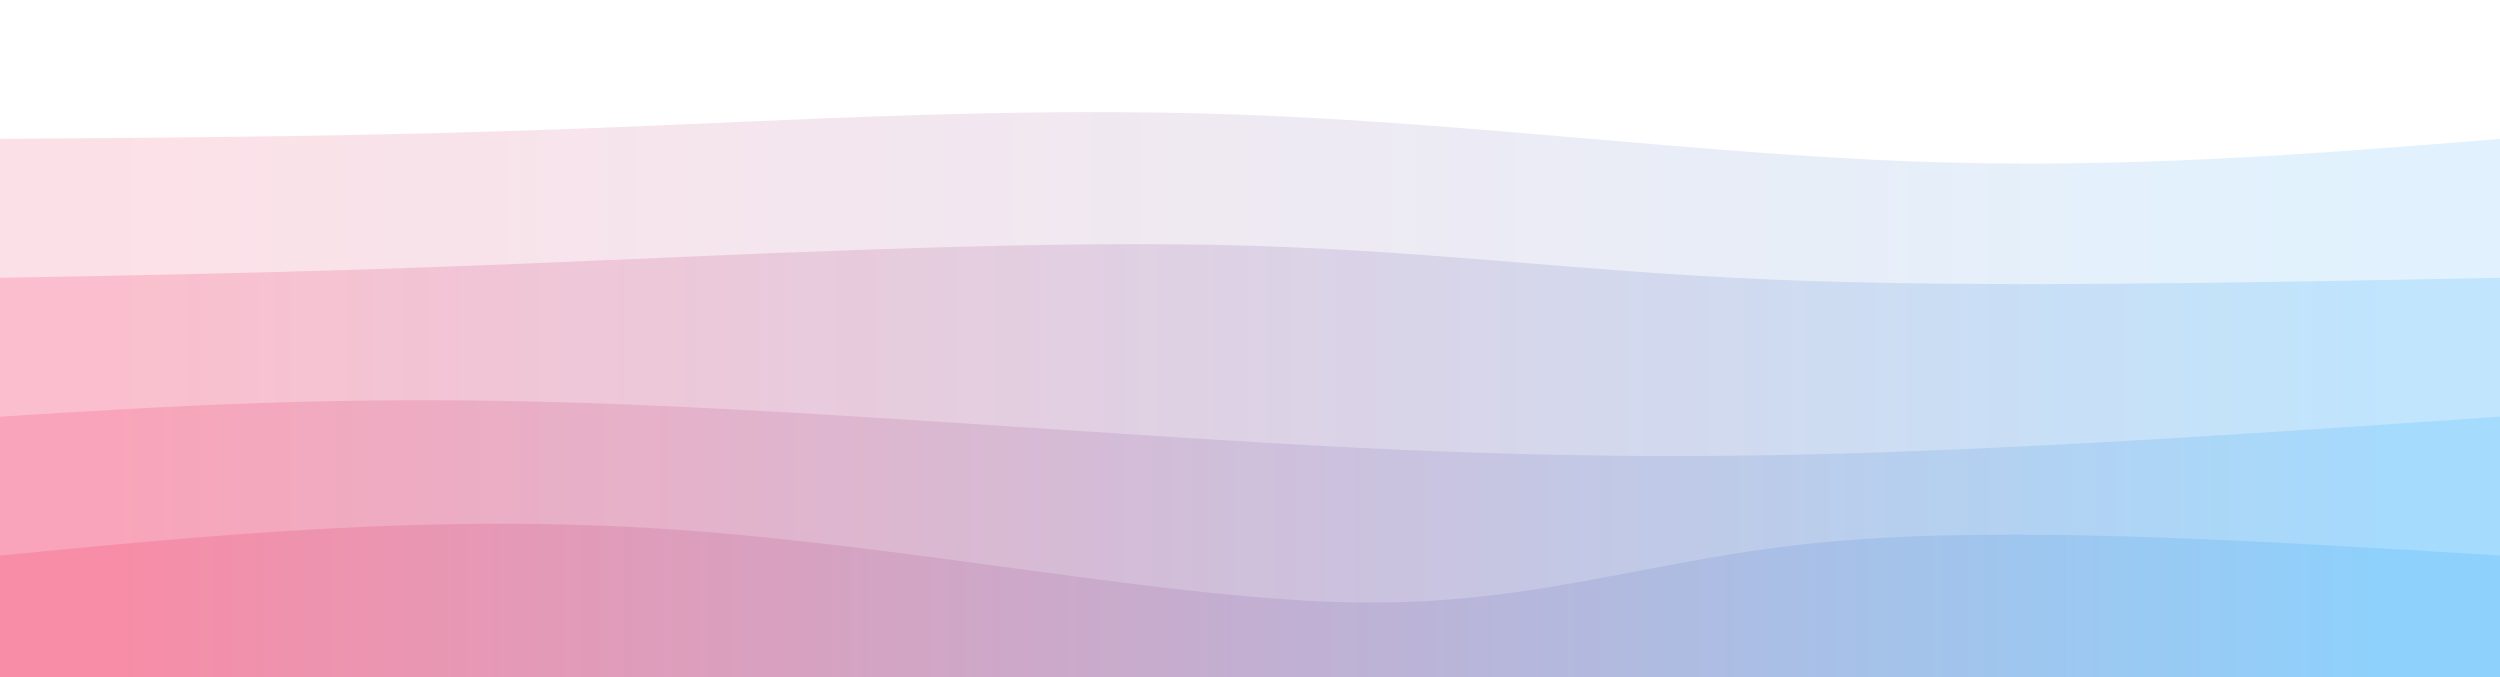 <svg width="100%" height="100%" id="svg" viewBox="0 0 1440 390" xmlns="http://www.w3.org/2000/svg" class="transition duration-300 ease-in-out delay-150"><style>
.path-0{
animation:pathAnim-0 4s;
animation-timing-function: linear;
animation-iteration-count: infinite;
}
@keyframes pathAnim-0{
0%{
d: path("M 0,400 C 0,400 0,80 0,80 C 108.786,79.25 217.571,78.5 336,74 C 454.429,69.5 582.5,61.25 714,66 C 845.5,70.75 980.429,88.5 1102,93 C 1223.571,97.5 1331.786,88.75 1440,80 C 1440,80 1440,400 1440,400 Z");
}
25%{
d: path("M 0,400 C 0,400 0,80 0,80 C 127.607,89.643 255.214,99.286 377,90 C 498.786,80.714 614.75,52.5 744,57 C 873.25,61.5 1015.786,98.714 1134,108 C 1252.214,117.286 1346.107,98.643 1440,80 C 1440,80 1440,400 1440,400 Z");
}
50%{
d: path("M 0,400 C 0,400 0,80 0,80 C 129.893,88.714 259.786,97.429 390,94 C 520.214,90.571 650.75,75 761,74 C 871.25,73 961.214,86.571 1071,90 C 1180.786,93.429 1310.393,86.714 1440,80 C 1440,80 1440,400 1440,400 Z");
}
75%{
d: path("M 0,400 C 0,400 0,80 0,80 C 94.714,92.464 189.429,104.929 325,104 C 460.571,103.071 637,88.75 779,89 C 921,89.25 1028.571,104.071 1133,105 C 1237.429,105.929 1338.714,92.964 1440,80 C 1440,80 1440,400 1440,400 Z");
}
100%{
d: path("M 0,400 C 0,400 0,80 0,80 C 108.786,79.25 217.571,78.5 336,74 C 454.429,69.5 582.5,61.25 714,66 C 845.5,70.75 980.429,88.5 1102,93 C 1223.571,97.5 1331.786,88.75 1440,80 C 1440,80 1440,400 1440,400 Z");
}
}</style><defs><linearGradient id="gradient" x1="0%" y1="50%" x2="100%" y2="50%"><stop offset="5%" stop-color="#F78DA7"></stop><stop offset="95%" stop-color="#8ED1FC"></stop></linearGradient></defs><path d="M 0,400 C 0,400 0,80 0,80 C 108.786,79.25 217.571,78.5 336,74 C 454.429,69.5 582.5,61.25 714,66 C 845.5,70.75 980.429,88.5 1102,93 C 1223.571,97.5 1331.786,88.75 1440,80 C 1440,80 1440,400 1440,400 Z" stroke="none" stroke-width="0" fill="url(#gradient)" fill-opacity="0.265" class="transition-all duration-300 ease-in-out delay-150 path-0"></path><style>
.path-1{
animation:pathAnim-1 4s;
animation-timing-function: linear;
animation-iteration-count: infinite;
}
@keyframes pathAnim-1{
0%{
d: path("M 0,400 C 0,400 0,160 0,160 C 87.786,158.464 175.571,156.929 298,152 C 420.429,147.071 577.5,138.75 698,141 C 818.5,143.25 902.429,156.071 1020,161 C 1137.571,165.929 1288.786,162.964 1440,160 C 1440,160 1440,400 1440,400 Z");
}
25%{
d: path("M 0,400 C 0,400 0,160 0,160 C 136.786,170.179 273.571,180.357 397,174 C 520.429,167.643 630.5,144.75 751,148 C 871.5,151.25 1002.429,180.643 1119,187 C 1235.571,193.357 1337.786,176.679 1440,160 C 1440,160 1440,400 1440,400 Z");
}
50%{
d: path("M 0,400 C 0,400 0,160 0,160 C 153.821,148.179 307.643,136.357 424,137 C 540.357,137.643 619.25,150.75 740,149 C 860.75,147.25 1023.357,130.643 1147,130 C 1270.643,129.357 1355.321,144.679 1440,160 C 1440,160 1440,400 1440,400 Z");
}
75%{
d: path("M 0,400 C 0,400 0,160 0,160 C 134.607,163.179 269.214,166.357 373,161 C 476.786,155.643 549.75,141.75 682,142 C 814.25,142.25 1005.786,156.643 1142,162 C 1278.214,167.357 1359.107,163.679 1440,160 C 1440,160 1440,400 1440,400 Z");
}
100%{
d: path("M 0,400 C 0,400 0,160 0,160 C 87.786,158.464 175.571,156.929 298,152 C 420.429,147.071 577.5,138.75 698,141 C 818.5,143.25 902.429,156.071 1020,161 C 1137.571,165.929 1288.786,162.964 1440,160 C 1440,160 1440,400 1440,400 Z");
}
}</style><defs><linearGradient id="gradient" x1="0%" y1="50%" x2="100%" y2="50%"><stop offset="5%" stop-color="#F78DA7"></stop><stop offset="95%" stop-color="#8ED1FC"></stop></linearGradient></defs><path d="M 0,400 C 0,400 0,160 0,160 C 87.786,158.464 175.571,156.929 298,152 C 420.429,147.071 577.5,138.75 698,141 C 818.5,143.25 902.429,156.071 1020,161 C 1137.571,165.929 1288.786,162.964 1440,160 C 1440,160 1440,400 1440,400 Z" stroke="none" stroke-width="0" fill="url(#gradient)" fill-opacity="0.4" class="transition-all duration-300 ease-in-out delay-150 path-1"></path><style>
.path-2{
animation:pathAnim-2 4s;
animation-timing-function: linear;
animation-iteration-count: infinite;
}
@keyframes pathAnim-2{
0%{
d: path("M 0,400 C 0,400 0,240 0,240 C 98.5,233.821 197,227.643 334,232 C 471,236.357 646.5,251.25 784,258 C 921.5,264.75 1021,263.357 1124,259 C 1227,254.643 1333.5,247.321 1440,240 C 1440,240 1440,400 1440,400 Z");
}
25%{
d: path("M 0,400 C 0,400 0,240 0,240 C 90.214,225.071 180.429,210.143 317,211 C 453.571,211.857 636.5,228.5 770,242 C 903.5,255.5 987.571,265.857 1091,265 C 1194.429,264.143 1317.214,252.071 1440,240 C 1440,240 1440,400 1440,400 Z");
}
50%{
d: path("M 0,400 C 0,400 0,240 0,240 C 122.214,248.643 244.429,257.286 357,258 C 469.571,258.714 572.5,251.5 678,246 C 783.5,240.5 891.571,236.714 1019,236 C 1146.429,235.286 1293.214,237.643 1440,240 C 1440,240 1440,400 1440,400 Z");
}
75%{
d: path("M 0,400 C 0,400 0,240 0,240 C 127.429,246.714 254.857,253.429 366,257 C 477.143,260.571 572,261 688,261 C 804,261 941.143,260.571 1070,257 C 1198.857,253.429 1319.429,246.714 1440,240 C 1440,240 1440,400 1440,400 Z");
}
100%{
d: path("M 0,400 C 0,400 0,240 0,240 C 98.5,233.821 197,227.643 334,232 C 471,236.357 646.5,251.25 784,258 C 921.5,264.75 1021,263.357 1124,259 C 1227,254.643 1333.5,247.321 1440,240 C 1440,240 1440,400 1440,400 Z");
}
}</style><defs><linearGradient id="gradient" x1="0%" y1="50%" x2="100%" y2="50%"><stop offset="5%" stop-color="#F78DA7"></stop><stop offset="95%" stop-color="#8ED1FC"></stop></linearGradient></defs><path d="M 0,400 C 0,400 0,240 0,240 C 98.5,233.821 197,227.643 334,232 C 471,236.357 646.5,251.25 784,258 C 921.5,264.75 1021,263.357 1124,259 C 1227,254.643 1333.5,247.321 1440,240 C 1440,240 1440,400 1440,400 Z" stroke="none" stroke-width="0" fill="url(#gradient)" fill-opacity="0.53" class="transition-all duration-300 ease-in-out delay-150 path-2"></path><style>
.path-3{
animation:pathAnim-3 4s;
animation-timing-function: linear;
animation-iteration-count: infinite;
}
@keyframes pathAnim-3{
0%{
d: path("M 0,400 C 0,400 0,320 0,320 C 125.5,307.821 251,295.643 388,305 C 525,314.357 673.5,345.25 780,347 C 886.5,348.75 951,321.357 1054,312 C 1157,302.643 1298.5,311.321 1440,320 C 1440,320 1440,400 1440,400 Z");
}
25%{
d: path("M 0,400 C 0,400 0,320 0,320 C 133.071,305.321 266.143,290.643 379,296 C 491.857,301.357 584.5,326.75 714,328 C 843.5,329.25 1009.857,306.357 1137,301 C 1264.143,295.643 1352.071,307.821 1440,320 C 1440,320 1440,400 1440,400 Z");
}
50%{
d: path("M 0,400 C 0,400 0,320 0,320 C 146.893,317.786 293.786,315.571 400,309 C 506.214,302.429 571.75,291.5 677,290 C 782.25,288.5 927.214,296.429 1061,303 C 1194.786,309.571 1317.393,314.786 1440,320 C 1440,320 1440,400 1440,400 Z");
}
75%{
d: path("M 0,400 C 0,400 0,320 0,320 C 97,319.821 194,319.643 319,313 C 444,306.357 597,293.25 729,291 C 861,288.75 972,297.357 1087,304 C 1202,310.643 1321,315.321 1440,320 C 1440,320 1440,400 1440,400 Z");
}
100%{
d: path("M 0,400 C 0,400 0,320 0,320 C 125.5,307.821 251,295.643 388,305 C 525,314.357 673.5,345.25 780,347 C 886.5,348.75 951,321.357 1054,312 C 1157,302.643 1298.5,311.321 1440,320 C 1440,320 1440,400 1440,400 Z");
}
}</style><defs><linearGradient id="gradient" x1="0%" y1="50%" x2="100%" y2="50%"><stop offset="5%" stop-color="#F78DA7"></stop><stop offset="95%" stop-color="#8ED1FC"></stop></linearGradient></defs><path d="M 0,400 C 0,400 0,320 0,320 C 125.5,307.821 251,295.643 388,305 C 525,314.357 673.5,345.25 780,347 C 886.5,348.75 951,321.357 1054,312 C 1157,302.643 1298.5,311.321 1440,320 C 1440,320 1440,400 1440,400 Z" stroke="none" stroke-width="0" fill="url(#gradient)" fill-opacity="1" class="transition-all duration-300 ease-in-out delay-150 path-3"></path></svg>